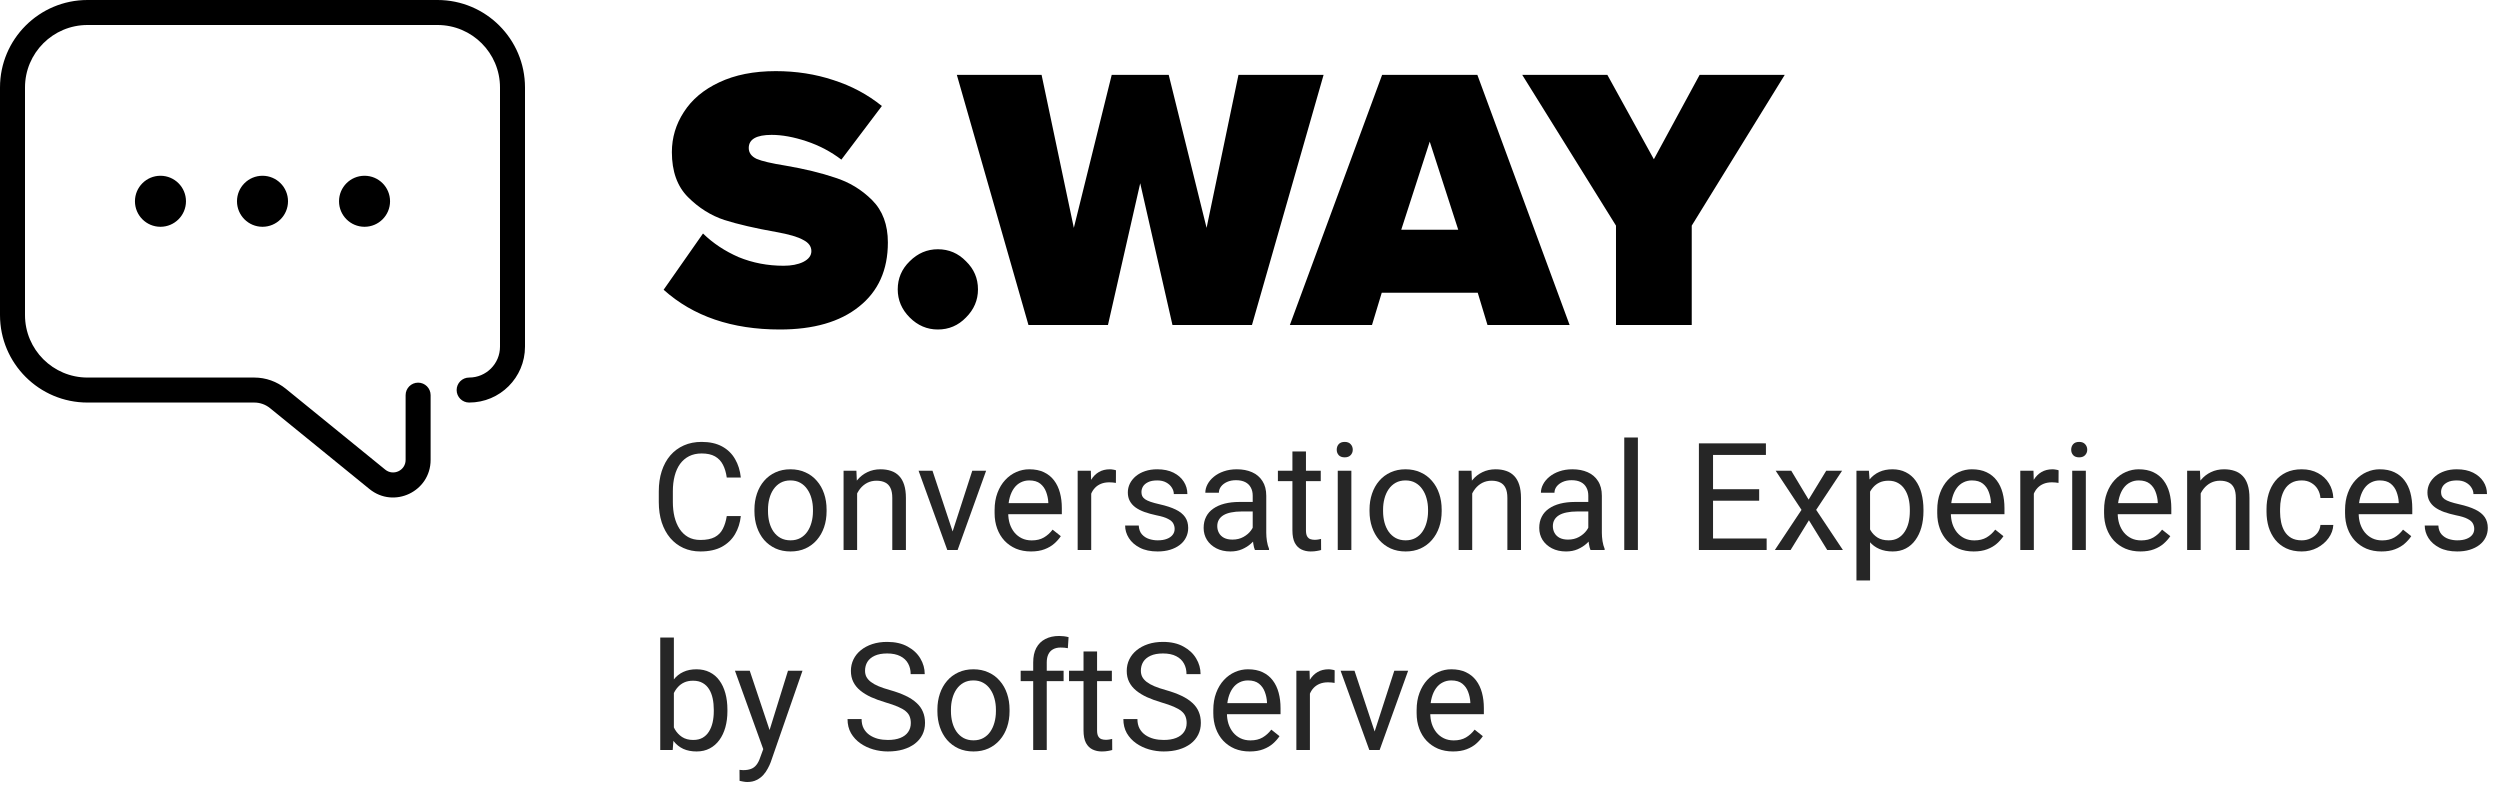 <svg width="200" height="64" viewBox="0 0 200 64" xmlns="http://www.w3.org/2000/svg">
<path d="M116.242 60.117C115.801 60.117 115.4 60.043 115.041 59.895C114.686 59.742 114.379 59.529 114.121 59.256C113.867 58.982 113.672 58.658 113.535 58.283C113.398 57.908 113.33 57.498 113.33 57.053V56.807C113.33 56.291 113.406 55.832 113.559 55.43C113.711 55.023 113.918 54.68 114.18 54.398C114.441 54.117 114.738 53.904 115.07 53.76C115.402 53.615 115.746 53.543 116.102 53.543C116.555 53.543 116.945 53.621 117.273 53.777C117.605 53.934 117.877 54.152 118.088 54.434C118.299 54.711 118.455 55.039 118.557 55.418C118.658 55.793 118.709 56.203 118.709 56.648V57.135H113.975V56.25H117.625V56.168C117.609 55.887 117.551 55.613 117.449 55.348C117.352 55.082 117.195 54.863 116.98 54.691C116.766 54.52 116.473 54.434 116.102 54.434C115.855 54.434 115.629 54.486 115.422 54.592C115.215 54.693 115.037 54.846 114.889 55.049C114.74 55.252 114.625 55.5 114.543 55.793C114.461 56.086 114.42 56.424 114.42 56.807V57.053C114.42 57.353 114.461 57.637 114.543 57.902C114.629 58.164 114.752 58.395 114.912 58.594C115.076 58.793 115.273 58.949 115.504 59.062C115.738 59.176 116.004 59.232 116.301 59.232C116.684 59.232 117.008 59.154 117.273 58.998C117.539 58.842 117.771 58.633 117.971 58.371L118.627 58.893C118.49 59.1 118.316 59.297 118.105 59.484C117.895 59.672 117.635 59.824 117.326 59.941C117.021 60.059 116.66 60.117 116.242 60.117Z" fill-opacity="0.85"/>
<path d="M109.809 59.022L111.543 53.66H112.65L110.371 60H109.645L109.809 59.022ZM108.361 53.66L110.148 59.051L110.271 60H109.545L107.248 53.66H108.361Z" fill-opacity="0.85"/>
<path d="M104.793 54.656V60H103.709V53.66H104.764L104.793 54.656ZM106.773 53.625L106.768 54.633C106.678 54.613 106.592 54.602 106.51 54.598C106.432 54.59 106.342 54.586 106.24 54.586C105.99 54.586 105.77 54.625 105.578 54.703C105.387 54.781 105.225 54.891 105.092 55.031C104.959 55.172 104.854 55.34 104.775 55.535C104.701 55.727 104.652 55.938 104.629 56.168L104.324 56.344C104.324 55.961 104.361 55.602 104.436 55.266C104.514 54.93 104.633 54.633 104.793 54.375C104.953 54.113 105.156 53.91 105.402 53.766C105.652 53.617 105.949 53.543 106.293 53.543C106.371 53.543 106.461 53.553 106.562 53.572C106.664 53.588 106.734 53.605 106.773 53.625Z" fill-opacity="0.85"/>
<path d="M99.977 60.117C99.535 60.117 99.135 60.043 98.775 59.895C98.42 59.742 98.113 59.529 97.856 59.256C97.602 58.982 97.406 58.658 97.269 58.283C97.133 57.908 97.064 57.498 97.064 57.053V56.807C97.064 56.291 97.141 55.832 97.293 55.43C97.445 55.023 97.652 54.68 97.914 54.398C98.176 54.117 98.473 53.904 98.805 53.76C99.137 53.615 99.481 53.543 99.836 53.543C100.289 53.543 100.68 53.621 101.008 53.777C101.34 53.934 101.611 54.152 101.822 54.434C102.033 54.711 102.189 55.039 102.291 55.418C102.393 55.793 102.443 56.203 102.443 56.648V57.135H97.709V56.25H101.359V56.168C101.344 55.887 101.285 55.613 101.184 55.348C101.086 55.082 100.93 54.863 100.715 54.691C100.5 54.52 100.207 54.434 99.836 54.434C99.59 54.434 99.363 54.486 99.156 54.592C98.949 54.693 98.772 54.846 98.623 55.049C98.475 55.252 98.359 55.5 98.277 55.793C98.195 56.086 98.154 56.424 98.154 56.807V57.053C98.154 57.353 98.195 57.637 98.277 57.902C98.363 58.164 98.486 58.395 98.647 58.594C98.811 58.793 99.008 58.949 99.238 59.062C99.473 59.176 99.738 59.232 100.035 59.232C100.418 59.232 100.742 59.154 101.008 58.998C101.273 58.842 101.506 58.633 101.705 58.371L102.361 58.893C102.225 59.1 102.051 59.297 101.84 59.484C101.629 59.672 101.369 59.824 101.061 59.941C100.756 60.059 100.395 60.117 99.977 60.117Z" fill-opacity="0.85"/>
<path d="M94.932 57.844C94.932 57.645 94.9 57.469 94.838 57.316C94.779 57.16 94.674 57.02 94.522 56.895C94.373 56.77 94.166 56.65 93.9 56.537C93.639 56.424 93.307 56.309 92.904 56.191C92.482 56.066 92.102 55.928 91.762 55.775C91.422 55.619 91.131 55.441 90.889 55.242C90.647 55.043 90.461 54.815 90.332 54.557C90.203 54.299 90.139 54.004 90.139 53.672C90.139 53.34 90.207 53.033 90.344 52.752C90.481 52.471 90.676 52.227 90.93 52.02C91.188 51.809 91.494 51.645 91.85 51.527C92.205 51.41 92.602 51.352 93.039 51.352C93.68 51.352 94.223 51.475 94.668 51.721C95.117 51.963 95.459 52.281 95.693 52.676C95.928 53.066 96.045 53.484 96.045 53.93H94.92C94.92 53.609 94.852 53.326 94.715 53.08C94.578 52.83 94.371 52.635 94.094 52.494C93.816 52.35 93.465 52.277 93.039 52.277C92.637 52.277 92.305 52.338 92.043 52.459C91.781 52.58 91.586 52.744 91.457 52.951C91.332 53.158 91.269 53.395 91.269 53.66C91.269 53.84 91.307 54.004 91.381 54.152C91.459 54.297 91.578 54.432 91.738 54.557C91.902 54.682 92.109 54.797 92.359 54.902C92.613 55.008 92.916 55.109 93.268 55.207C93.752 55.344 94.17 55.496 94.522 55.664C94.873 55.832 95.162 56.022 95.389 56.232C95.619 56.44 95.789 56.676 95.898 56.941C96.012 57.203 96.068 57.5 96.068 57.832C96.068 58.18 95.998 58.494 95.857 58.775C95.717 59.057 95.516 59.297 95.254 59.496C94.992 59.695 94.678 59.85 94.311 59.959C93.947 60.065 93.541 60.117 93.092 60.117C92.697 60.117 92.309 60.062 91.926 59.953C91.547 59.844 91.201 59.68 90.889 59.461C90.58 59.242 90.332 58.973 90.144 58.652C89.961 58.328 89.869 57.953 89.869 57.527H90.994C90.994 57.82 91.051 58.072 91.164 58.283C91.277 58.49 91.432 58.662 91.627 58.799C91.826 58.935 92.051 59.037 92.301 59.103C92.555 59.166 92.818 59.197 93.092 59.197C93.486 59.197 93.82 59.143 94.094 59.033C94.367 58.924 94.574 58.768 94.715 58.565C94.859 58.361 94.932 58.121 94.932 57.844Z" fill-opacity="0.85"/>
<path d="M88.949 53.66V54.492H85.522V53.66H88.949ZM86.682 52.119H87.766V58.43C87.766 58.645 87.799 58.807 87.865 58.916C87.932 59.025 88.018 59.098 88.123 59.133C88.228 59.168 88.342 59.185 88.463 59.185C88.553 59.185 88.647 59.178 88.744 59.162C88.846 59.143 88.922 59.127 88.973 59.115L88.978 60C88.893 60.027 88.779 60.053 88.639 60.076C88.502 60.103 88.336 60.117 88.141 60.117C87.875 60.117 87.631 60.065 87.408 59.959C87.186 59.853 87.008 59.678 86.875 59.432C86.746 59.182 86.682 58.846 86.682 58.424V52.119Z" fill-opacity="0.85"/>
<path d="M83.74 60H82.656V52.992C82.656 52.535 82.738 52.15 82.902 51.838C83.07 51.522 83.311 51.283 83.623 51.123C83.936 50.959 84.307 50.877 84.736 50.877C84.861 50.877 84.986 50.885 85.111 50.9C85.24 50.916 85.365 50.94 85.486 50.971L85.428 51.855C85.346 51.836 85.252 51.822 85.147 51.815C85.045 51.807 84.943 51.803 84.842 51.803C84.611 51.803 84.412 51.85 84.244 51.943C84.08 52.033 83.955 52.166 83.869 52.342C83.783 52.518 83.74 52.734 83.74 52.992V60ZM85.088 53.66V54.492H81.654V53.66H85.088Z" fill-opacity="0.85"/>
<path d="M74.992 56.9V56.766C74.992 56.309 75.059 55.885 75.191 55.494C75.324 55.1 75.516 54.758 75.766 54.469C76.016 54.176 76.318 53.949 76.674 53.789C77.029 53.625 77.428 53.543 77.869 53.543C78.314 53.543 78.715 53.625 79.07 53.789C79.43 53.949 79.734 54.176 79.984 54.469C80.238 54.758 80.432 55.1 80.564 55.494C80.697 55.885 80.764 56.309 80.764 56.766V56.9C80.764 57.357 80.697 57.781 80.564 58.172C80.432 58.562 80.238 58.904 79.984 59.197C79.734 59.486 79.432 59.713 79.076 59.877C78.725 60.037 78.326 60.117 77.881 60.117C77.436 60.117 77.035 60.037 76.68 59.877C76.324 59.713 76.019 59.486 75.766 59.197C75.516 58.904 75.324 58.562 75.191 58.172C75.059 57.781 74.992 57.357 74.992 56.9ZM76.076 56.766V56.9C76.076 57.217 76.113 57.516 76.188 57.797C76.262 58.074 76.373 58.32 76.522 58.535C76.674 58.75 76.863 58.92 77.09 59.045C77.316 59.166 77.58 59.227 77.881 59.227C78.178 59.227 78.438 59.166 78.66 59.045C78.887 58.92 79.074 58.75 79.223 58.535C79.371 58.32 79.482 58.074 79.557 57.797C79.635 57.516 79.674 57.217 79.674 56.9V56.766C79.674 56.453 79.635 56.158 79.557 55.881C79.482 55.6 79.369 55.352 79.217 55.137C79.068 54.918 78.881 54.746 78.654 54.621C78.432 54.496 78.17 54.434 77.869 54.434C77.572 54.434 77.311 54.496 77.084 54.621C76.861 54.746 76.674 54.918 76.522 55.137C76.373 55.352 76.262 55.6 76.188 55.881C76.113 56.158 76.076 56.453 76.076 56.766Z" fill-opacity="0.85"/>
<path d="M72.865 57.844C72.865 57.645 72.834 57.469 72.772 57.316C72.713 57.16 72.607 57.02 72.455 56.895C72.307 56.77 72.1 56.65 71.834 56.537C71.572 56.424 71.24 56.309 70.838 56.191C70.416 56.066 70.035 55.928 69.695 55.775C69.356 55.619 69.064 55.441 68.822 55.242C68.58 55.043 68.394 54.815 68.266 54.557C68.137 54.299 68.072 54.004 68.072 53.672C68.072 53.34 68.141 53.033 68.277 52.752C68.414 52.471 68.609 52.227 68.863 52.02C69.121 51.809 69.428 51.645 69.783 51.527C70.139 51.41 70.535 51.352 70.973 51.352C71.613 51.352 72.156 51.475 72.602 51.721C73.051 51.963 73.393 52.281 73.627 52.676C73.861 53.066 73.978 53.484 73.978 53.93H72.853C72.853 53.609 72.785 53.326 72.648 53.08C72.512 52.83 72.305 52.635 72.027 52.494C71.75 52.35 71.398 52.277 70.973 52.277C70.57 52.277 70.238 52.338 69.977 52.459C69.715 52.58 69.519 52.744 69.391 52.951C69.266 53.158 69.203 53.395 69.203 53.66C69.203 53.84 69.24 54.004 69.314 54.152C69.393 54.297 69.512 54.432 69.672 54.557C69.836 54.682 70.043 54.797 70.293 54.902C70.547 55.008 70.85 55.109 71.201 55.207C71.686 55.344 72.103 55.496 72.455 55.664C72.807 55.832 73.096 56.022 73.322 56.232C73.553 56.44 73.723 56.676 73.832 56.941C73.945 57.203 74.002 57.5 74.002 57.832C74.002 58.18 73.932 58.494 73.791 58.775C73.65 59.057 73.449 59.297 73.188 59.496C72.926 59.695 72.611 59.85 72.244 59.959C71.881 60.065 71.475 60.117 71.025 60.117C70.631 60.117 70.242 60.062 69.859 59.953C69.481 59.844 69.135 59.68 68.822 59.461C68.514 59.242 68.266 58.973 68.078 58.652C67.894 58.328 67.803 57.953 67.803 57.527H68.928C68.928 57.82 68.984 58.072 69.098 58.283C69.211 58.49 69.365 58.662 69.561 58.799C69.76 58.935 69.984 59.037 70.234 59.103C70.488 59.166 70.752 59.197 71.025 59.197C71.42 59.197 71.754 59.143 72.027 59.033C72.301 58.924 72.508 58.768 72.648 58.565C72.793 58.361 72.865 58.121 72.865 57.844Z" fill-opacity="0.85"/>
<path d="M61.275 59.344L63.039 53.66H64.199L61.656 60.978C61.598 61.135 61.52 61.303 61.422 61.482C61.328 61.666 61.207 61.84 61.059 62.004C60.91 62.168 60.73 62.301 60.52 62.402C60.312 62.508 60.065 62.56 59.775 62.56C59.69 62.56 59.58 62.549 59.447 62.525C59.315 62.502 59.221 62.482 59.166 62.467L59.16 61.588C59.191 61.592 59.24 61.596 59.307 61.6C59.377 61.607 59.426 61.611 59.453 61.611C59.699 61.611 59.908 61.578 60.08 61.512C60.252 61.449 60.397 61.342 60.514 61.19C60.635 61.041 60.738 60.836 60.824 60.574L61.275 59.344ZM59.98 53.66L61.627 58.582L61.908 59.725L61.129 60.123L58.797 53.66H59.98Z" fill-opacity="0.85"/>
<path d="M52.82 51H53.91V58.77L53.816 60H52.82V51ZM58.193 56.777V56.9C58.193 57.361 58.139 57.789 58.029 58.184C57.92 58.574 57.76 58.914 57.549 59.203C57.338 59.492 57.08 59.717 56.775 59.877C56.471 60.037 56.121 60.117 55.727 60.117C55.324 60.117 54.971 60.049 54.666 59.912C54.365 59.772 54.111 59.57 53.904 59.309C53.697 59.047 53.531 58.73 53.406 58.359C53.285 57.988 53.201 57.57 53.154 57.105V56.566C53.201 56.098 53.285 55.678 53.406 55.307C53.531 54.935 53.697 54.619 53.904 54.357C54.111 54.092 54.365 53.891 54.666 53.754C54.967 53.613 55.316 53.543 55.715 53.543C56.113 53.543 56.467 53.621 56.775 53.777C57.084 53.93 57.342 54.148 57.549 54.434C57.76 54.719 57.92 55.06 58.029 55.459C58.139 55.853 58.193 56.293 58.193 56.777ZM57.103 56.9V56.777C57.103 56.461 57.074 56.164 57.016 55.887C56.957 55.605 56.863 55.359 56.734 55.148C56.605 54.934 56.435 54.766 56.225 54.645C56.014 54.52 55.754 54.457 55.445 54.457C55.172 54.457 54.934 54.504 54.73 54.598C54.531 54.691 54.361 54.818 54.221 54.978C54.08 55.135 53.965 55.315 53.875 55.518C53.789 55.717 53.725 55.924 53.682 56.139V57.551C53.744 57.824 53.846 58.088 53.986 58.342C54.131 58.592 54.322 58.797 54.56 58.957C54.803 59.117 55.102 59.197 55.457 59.197C55.75 59.197 56 59.139 56.207 59.022C56.418 58.9 56.588 58.734 56.717 58.523C56.85 58.312 56.947 58.068 57.01 57.791C57.072 57.514 57.103 57.217 57.103 56.9Z" fill-opacity="0.85"/>
<path d="M197.939 42.318C197.939 42.162 197.904 42.018 197.834 41.885C197.768 41.748 197.629 41.625 197.418 41.516C197.211 41.402 196.898 41.305 196.48 41.223C196.129 41.148 195.811 41.06 195.525 40.959C195.244 40.857 195.004 40.734 194.805 40.59C194.609 40.445 194.459 40.275 194.354 40.08C194.248 39.885 194.195 39.656 194.195 39.395C194.195 39.145 194.25 38.908 194.359 38.685C194.473 38.463 194.631 38.266 194.834 38.094C195.041 37.922 195.289 37.787 195.578 37.69C195.867 37.592 196.189 37.543 196.545 37.543C197.053 37.543 197.486 37.633 197.846 37.812C198.205 37.992 198.48 38.232 198.672 38.533C198.863 38.83 198.959 39.16 198.959 39.523H197.875C197.875 39.348 197.822 39.178 197.717 39.014C197.615 38.846 197.465 38.707 197.266 38.598C197.07 38.488 196.83 38.434 196.545 38.434C196.244 38.434 196 38.48 195.812 38.574C195.629 38.664 195.494 38.779 195.408 38.92C195.326 39.06 195.285 39.209 195.285 39.365C195.285 39.482 195.305 39.588 195.344 39.682C195.387 39.772 195.461 39.855 195.566 39.934C195.672 40.008 195.82 40.078 196.012 40.145C196.203 40.211 196.447 40.277 196.744 40.344C197.264 40.461 197.691 40.602 198.027 40.766C198.363 40.93 198.613 41.131 198.777 41.369C198.941 41.607 199.023 41.897 199.023 42.236C199.023 42.514 198.965 42.768 198.848 42.998C198.734 43.228 198.568 43.428 198.35 43.596C198.135 43.76 197.877 43.889 197.576 43.982C197.279 44.072 196.945 44.117 196.574 44.117C196.016 44.117 195.543 44.018 195.156 43.818C194.77 43.619 194.477 43.361 194.277 43.045C194.078 42.728 193.979 42.395 193.979 42.043H195.068C195.084 42.34 195.17 42.576 195.326 42.752C195.482 42.924 195.674 43.047 195.9 43.121C196.127 43.191 196.352 43.227 196.574 43.227C196.871 43.227 197.119 43.188 197.318 43.109C197.521 43.031 197.676 42.924 197.781 42.787C197.887 42.65 197.939 42.494 197.939 42.318Z" fill-opacity="0.85"/>
<path d="M190.516 44.117C190.074 44.117 189.674 44.043 189.314 43.895C188.959 43.742 188.652 43.529 188.395 43.256C188.141 42.982 187.945 42.658 187.809 42.283C187.672 41.908 187.604 41.498 187.604 41.053V40.807C187.604 40.291 187.68 39.832 187.832 39.43C187.984 39.023 188.191 38.68 188.453 38.398C188.715 38.117 189.012 37.904 189.344 37.76C189.676 37.615 190.02 37.543 190.375 37.543C190.828 37.543 191.219 37.621 191.547 37.777C191.879 37.934 192.15 38.152 192.361 38.434C192.572 38.711 192.729 39.039 192.83 39.418C192.932 39.793 192.982 40.203 192.982 40.648V41.135H188.248V40.25H191.898V40.168C191.883 39.887 191.824 39.613 191.723 39.348C191.625 39.082 191.469 38.863 191.254 38.691C191.039 38.52 190.746 38.434 190.375 38.434C190.129 38.434 189.902 38.486 189.695 38.592C189.488 38.693 189.311 38.846 189.162 39.049C189.014 39.252 188.898 39.5 188.816 39.793C188.734 40.086 188.693 40.424 188.693 40.807V41.053C188.693 41.353 188.734 41.637 188.816 41.902C188.902 42.164 189.025 42.395 189.186 42.594C189.35 42.793 189.547 42.949 189.777 43.062C190.012 43.176 190.277 43.232 190.574 43.232C190.957 43.232 191.281 43.154 191.547 42.998C191.812 42.842 192.045 42.633 192.244 42.371L192.9 42.893C192.764 43.1 192.59 43.297 192.379 43.484C192.168 43.672 191.908 43.824 191.6 43.941C191.295 44.059 190.934 44.117 190.516 44.117Z" fill-opacity="0.85"/>
<path d="M184.141 43.227C184.398 43.227 184.637 43.174 184.855 43.068C185.074 42.963 185.254 42.818 185.395 42.635C185.535 42.447 185.615 42.234 185.635 41.996H186.666C186.646 42.371 186.52 42.721 186.285 43.045C186.055 43.365 185.752 43.625 185.377 43.824C185.002 44.02 184.59 44.117 184.141 44.117C183.664 44.117 183.248 44.033 182.893 43.865C182.541 43.697 182.248 43.467 182.014 43.174C181.783 42.881 181.609 42.545 181.492 42.166C181.379 41.783 181.322 41.379 181.322 40.953V40.707C181.322 40.281 181.379 39.879 181.492 39.5C181.609 39.117 181.783 38.779 182.014 38.486C182.248 38.193 182.541 37.963 182.893 37.795C183.248 37.627 183.664 37.543 184.141 37.543C184.637 37.543 185.07 37.645 185.441 37.848C185.812 38.047 186.104 38.32 186.314 38.668C186.529 39.012 186.646 39.402 186.666 39.84H185.635C185.615 39.578 185.541 39.342 185.412 39.131C185.287 38.92 185.115 38.752 184.896 38.627C184.682 38.498 184.43 38.434 184.141 38.434C183.809 38.434 183.529 38.5 183.303 38.633C183.08 38.762 182.902 38.938 182.77 39.16C182.641 39.379 182.547 39.623 182.488 39.893C182.434 40.158 182.406 40.43 182.406 40.707V40.953C182.406 41.23 182.434 41.504 182.488 41.773C182.543 42.043 182.635 42.287 182.764 42.506C182.896 42.725 183.074 42.9 183.297 43.033C183.523 43.162 183.805 43.227 184.141 43.227Z" fill-opacity="0.85"/>
<path d="M176.055 39.014V44H174.971V37.66H175.996L176.055 39.014ZM175.797 40.59L175.346 40.572C175.35 40.139 175.414 39.738 175.539 39.371C175.664 39 175.84 38.678 176.066 38.404C176.293 38.131 176.562 37.92 176.875 37.772C177.191 37.619 177.541 37.543 177.924 37.543C178.236 37.543 178.518 37.586 178.768 37.672C179.018 37.754 179.23 37.887 179.406 38.07C179.586 38.254 179.723 38.492 179.816 38.785C179.91 39.074 179.957 39.428 179.957 39.846V44H178.867V39.834C178.867 39.502 178.818 39.236 178.721 39.037C178.623 38.834 178.48 38.688 178.293 38.598C178.105 38.504 177.875 38.457 177.602 38.457C177.332 38.457 177.086 38.514 176.863 38.627C176.645 38.74 176.455 38.897 176.295 39.096C176.139 39.295 176.016 39.523 175.926 39.781C175.84 40.035 175.797 40.305 175.797 40.59Z" fill-opacity="0.85"/>
<path d="M171.238 44.117C170.797 44.117 170.396 44.043 170.037 43.895C169.682 43.742 169.375 43.529 169.117 43.256C168.863 42.982 168.668 42.658 168.531 42.283C168.395 41.908 168.326 41.498 168.326 41.053V40.807C168.326 40.291 168.402 39.832 168.555 39.43C168.707 39.023 168.914 38.68 169.176 38.398C169.438 38.117 169.734 37.904 170.066 37.76C170.398 37.615 170.742 37.543 171.098 37.543C171.551 37.543 171.941 37.621 172.27 37.777C172.602 37.934 172.873 38.152 173.084 38.434C173.295 38.711 173.451 39.039 173.553 39.418C173.654 39.793 173.705 40.203 173.705 40.648V41.135H168.971V40.25H172.621V40.168C172.605 39.887 172.547 39.613 172.445 39.348C172.348 39.082 172.191 38.863 171.977 38.691C171.762 38.52 171.469 38.434 171.098 38.434C170.852 38.434 170.625 38.486 170.418 38.592C170.211 38.693 170.033 38.846 169.885 39.049C169.736 39.252 169.621 39.5 169.539 39.793C169.457 40.086 169.416 40.424 169.416 40.807V41.053C169.416 41.353 169.457 41.637 169.539 41.902C169.625 42.164 169.748 42.395 169.908 42.594C170.072 42.793 170.27 42.949 170.5 43.062C170.734 43.176 171 43.232 171.297 43.232C171.68 43.232 172.004 43.154 172.27 42.998C172.535 42.842 172.768 42.633 172.967 42.371L173.623 42.893C173.486 43.1 173.312 43.297 173.102 43.484C172.891 43.672 172.631 43.824 172.322 43.941C172.018 44.059 171.656 44.117 171.238 44.117Z" fill-opacity="0.85"/>
<path d="M166.867 37.66V44H165.777V37.66H166.867ZM165.695 35.978C165.695 35.803 165.748 35.654 165.854 35.533C165.963 35.412 166.123 35.352 166.334 35.352C166.541 35.352 166.699 35.412 166.809 35.533C166.922 35.654 166.979 35.803 166.979 35.978C166.979 36.147 166.922 36.291 166.809 36.412C166.699 36.529 166.541 36.588 166.334 36.588C166.123 36.588 165.963 36.529 165.854 36.412C165.748 36.291 165.695 36.147 165.695 35.978Z" fill-opacity="0.85"/>
<path d="M162.707 38.656V44H161.623V37.66H162.678L162.707 38.656ZM164.688 37.625L164.682 38.633C164.592 38.613 164.506 38.602 164.424 38.598C164.346 38.59 164.256 38.586 164.154 38.586C163.904 38.586 163.684 38.625 163.492 38.703C163.301 38.781 163.139 38.891 163.006 39.031C162.873 39.172 162.768 39.34 162.689 39.535C162.615 39.727 162.566 39.938 162.543 40.168L162.238 40.344C162.238 39.961 162.275 39.602 162.35 39.266C162.428 38.93 162.547 38.633 162.707 38.375C162.867 38.113 163.07 37.91 163.316 37.766C163.566 37.617 163.863 37.543 164.207 37.543C164.285 37.543 164.375 37.553 164.477 37.572C164.578 37.588 164.648 37.605 164.688 37.625Z" fill-opacity="0.85"/>
<path d="M157.891 44.117C157.449 44.117 157.049 44.043 156.689 43.895C156.334 43.742 156.027 43.529 155.77 43.256C155.516 42.982 155.32 42.658 155.184 42.283C155.047 41.908 154.979 41.498 154.979 41.053V40.807C154.979 40.291 155.055 39.832 155.207 39.43C155.359 39.023 155.566 38.68 155.828 38.398C156.09 38.117 156.387 37.904 156.719 37.76C157.051 37.615 157.395 37.543 157.75 37.543C158.203 37.543 158.594 37.621 158.922 37.777C159.254 37.934 159.525 38.152 159.736 38.434C159.947 38.711 160.104 39.039 160.205 39.418C160.307 39.793 160.357 40.203 160.357 40.648V41.135H155.623V40.25H159.273V40.168C159.258 39.887 159.199 39.613 159.098 39.348C159 39.082 158.844 38.863 158.629 38.691C158.414 38.52 158.121 38.434 157.75 38.434C157.504 38.434 157.277 38.486 157.07 38.592C156.863 38.693 156.686 38.846 156.537 39.049C156.389 39.252 156.273 39.5 156.191 39.793C156.109 40.086 156.068 40.424 156.068 40.807V41.053C156.068 41.353 156.109 41.637 156.191 41.902C156.277 42.164 156.4 42.395 156.561 42.594C156.725 42.793 156.922 42.949 157.152 43.062C157.387 43.176 157.652 43.232 157.949 43.232C158.332 43.232 158.656 43.154 158.922 42.998C159.188 42.842 159.42 42.633 159.619 42.371L160.275 42.893C160.139 43.1 159.965 43.297 159.754 43.484C159.543 43.672 159.283 43.824 158.975 43.941C158.67 44.059 158.309 44.117 157.891 44.117Z" fill-opacity="0.85"/>
<path d="M149.605 38.879V46.438H148.516V37.66H149.512L149.605 38.879ZM153.877 40.777V40.9C153.877 41.361 153.822 41.789 153.713 42.184C153.604 42.574 153.443 42.914 153.232 43.203C153.025 43.492 152.77 43.717 152.465 43.877C152.16 44.037 151.811 44.117 151.416 44.117C151.014 44.117 150.658 44.051 150.35 43.918C150.041 43.785 149.779 43.592 149.564 43.338C149.35 43.084 149.178 42.779 149.049 42.424C148.924 42.068 148.838 41.668 148.791 41.223V40.566C148.838 40.098 148.926 39.678 149.055 39.307C149.184 38.935 149.354 38.619 149.564 38.357C149.779 38.092 150.039 37.891 150.344 37.754C150.648 37.613 151 37.543 151.398 37.543C151.797 37.543 152.15 37.621 152.459 37.777C152.768 37.93 153.027 38.148 153.238 38.434C153.449 38.719 153.607 39.06 153.713 39.459C153.822 39.853 153.877 40.293 153.877 40.777ZM152.787 40.9V40.777C152.787 40.461 152.754 40.164 152.688 39.887C152.621 39.605 152.518 39.359 152.377 39.148C152.24 38.934 152.064 38.766 151.85 38.645C151.635 38.52 151.379 38.457 151.082 38.457C150.809 38.457 150.57 38.504 150.367 38.598C150.168 38.691 149.998 38.818 149.857 38.978C149.717 39.135 149.602 39.315 149.512 39.518C149.426 39.717 149.361 39.924 149.318 40.139V41.656C149.396 41.93 149.506 42.188 149.646 42.43C149.787 42.668 149.975 42.861 150.209 43.01C150.443 43.154 150.738 43.227 151.094 43.227C151.387 43.227 151.639 43.166 151.85 43.045C152.064 42.92 152.24 42.75 152.377 42.535C152.518 42.32 152.621 42.074 152.688 41.797C152.754 41.516 152.787 41.217 152.787 40.9Z" fill-opacity="0.85"/>
<path d="M143.301 37.66L144.689 39.969L146.096 37.66H147.367L145.293 40.789L147.432 44H146.178L144.713 41.621L143.248 44H141.988L144.121 40.789L142.053 37.66H143.301Z" fill-opacity="0.85"/>
<path d="M141.332 43.08V44H136.814V43.08H141.332ZM137.043 35.469V44H135.912V35.469H137.043ZM140.734 39.137V40.057H136.814V39.137H140.734ZM141.273 35.469V36.395H136.814V35.469H141.273Z" fill-opacity="0.85"/>
<path d="M131.031 35V44H129.941V35H131.031Z" fill-opacity="0.85"/>
<path d="M127.064 42.916V39.652C127.064 39.402 127.014 39.185 126.912 39.002C126.814 38.815 126.666 38.67 126.467 38.568C126.268 38.467 126.021 38.416 125.729 38.416C125.455 38.416 125.215 38.463 125.008 38.557C124.805 38.65 124.645 38.773 124.527 38.926C124.414 39.078 124.357 39.242 124.357 39.418H123.273C123.273 39.191 123.332 38.967 123.449 38.744C123.566 38.522 123.734 38.32 123.953 38.141C124.176 37.957 124.441 37.812 124.75 37.707C125.062 37.598 125.41 37.543 125.793 37.543C126.254 37.543 126.66 37.621 127.012 37.777C127.367 37.934 127.645 38.17 127.844 38.486C128.047 38.799 128.148 39.191 128.148 39.664V42.617C128.148 42.828 128.166 43.053 128.201 43.291C128.24 43.529 128.297 43.734 128.371 43.906V44H127.24C127.186 43.875 127.143 43.709 127.111 43.502C127.08 43.291 127.064 43.096 127.064 42.916ZM127.252 40.156L127.264 40.918H126.168C125.859 40.918 125.584 40.943 125.342 40.994C125.1 41.041 124.896 41.113 124.732 41.211C124.568 41.309 124.443 41.432 124.357 41.58C124.271 41.725 124.229 41.895 124.229 42.09C124.229 42.289 124.273 42.471 124.363 42.635C124.453 42.799 124.588 42.93 124.768 43.027C124.951 43.121 125.176 43.168 125.441 43.168C125.773 43.168 126.066 43.098 126.32 42.957C126.574 42.816 126.775 42.645 126.924 42.441C127.076 42.238 127.158 42.041 127.17 41.85L127.633 42.371C127.605 42.535 127.531 42.717 127.41 42.916C127.289 43.115 127.127 43.307 126.924 43.49C126.725 43.67 126.486 43.82 126.209 43.941C125.936 44.059 125.627 44.117 125.283 44.117C124.854 44.117 124.477 44.033 124.152 43.865C123.832 43.697 123.582 43.473 123.402 43.191C123.227 42.906 123.139 42.588 123.139 42.236C123.139 41.897 123.205 41.598 123.338 41.34C123.471 41.078 123.662 40.861 123.912 40.69C124.162 40.514 124.463 40.381 124.814 40.291C125.166 40.201 125.559 40.156 125.992 40.156H127.252Z" fill-opacity="0.85"/>
<path d="M117.777 39.014V44H116.693V37.66H117.719L117.777 39.014ZM117.52 40.59L117.068 40.572C117.072 40.139 117.137 39.738 117.262 39.371C117.387 39 117.562 38.678 117.789 38.404C118.016 38.131 118.285 37.92 118.598 37.772C118.914 37.619 119.264 37.543 119.646 37.543C119.959 37.543 120.24 37.586 120.49 37.672C120.74 37.754 120.953 37.887 121.129 38.07C121.309 38.254 121.445 38.492 121.539 38.785C121.633 39.074 121.68 39.428 121.68 39.846V44H120.59V39.834C120.59 39.502 120.541 39.236 120.443 39.037C120.346 38.834 120.203 38.688 120.016 38.598C119.828 38.504 119.598 38.457 119.324 38.457C119.055 38.457 118.809 38.514 118.586 38.627C118.367 38.74 118.178 38.897 118.018 39.096C117.861 39.295 117.738 39.523 117.648 39.781C117.562 40.035 117.52 40.305 117.52 40.59Z" fill-opacity="0.85"/>
<path d="M109.562 40.9V40.766C109.562 40.309 109.629 39.885 109.762 39.494C109.895 39.1 110.086 38.758 110.336 38.469C110.586 38.176 110.889 37.949 111.244 37.789C111.6 37.625 111.998 37.543 112.439 37.543C112.885 37.543 113.285 37.625 113.641 37.789C114 37.949 114.305 38.176 114.555 38.469C114.809 38.758 115.002 39.1 115.135 39.494C115.268 39.885 115.334 40.309 115.334 40.766V40.9C115.334 41.357 115.268 41.781 115.135 42.172C115.002 42.562 114.809 42.904 114.555 43.197C114.305 43.486 114.002 43.713 113.646 43.877C113.295 44.037 112.896 44.117 112.451 44.117C112.006 44.117 111.605 44.037 111.25 43.877C110.895 43.713 110.59 43.486 110.336 43.197C110.086 42.904 109.895 42.562 109.762 42.172C109.629 41.781 109.562 41.357 109.562 40.9ZM110.646 40.766V40.9C110.646 41.217 110.684 41.516 110.758 41.797C110.832 42.074 110.943 42.32 111.092 42.535C111.244 42.75 111.434 42.92 111.66 43.045C111.887 43.166 112.15 43.227 112.451 43.227C112.748 43.227 113.008 43.166 113.23 43.045C113.457 42.92 113.645 42.75 113.793 42.535C113.941 42.32 114.053 42.074 114.127 41.797C114.205 41.516 114.244 41.217 114.244 40.9V40.766C114.244 40.453 114.205 40.158 114.127 39.881C114.053 39.6 113.939 39.352 113.787 39.137C113.639 38.918 113.451 38.746 113.225 38.621C113.002 38.496 112.74 38.434 112.439 38.434C112.143 38.434 111.881 38.496 111.654 38.621C111.432 38.746 111.244 38.918 111.092 39.137C110.943 39.352 110.832 39.6 110.758 39.881C110.684 40.158 110.646 40.453 110.646 40.766Z" fill-opacity="0.85"/>
<path d="M108.109 37.66V44H107.02V37.66H108.109ZM106.938 35.978C106.938 35.803 106.99 35.654 107.096 35.533C107.205 35.412 107.365 35.352 107.576 35.352C107.783 35.352 107.941 35.412 108.051 35.533C108.164 35.654 108.221 35.803 108.221 35.978C108.221 36.147 108.164 36.291 108.051 36.412C107.941 36.529 107.783 36.588 107.576 36.588C107.365 36.588 107.205 36.529 107.096 36.412C106.99 36.291 106.938 36.147 106.938 35.978Z" fill-opacity="0.85"/>
<path d="M105.66 37.66V38.492H102.232V37.66H105.66ZM103.393 36.119H104.477V42.43C104.477 42.645 104.51 42.807 104.576 42.916C104.643 43.025 104.729 43.098 104.834 43.133C104.939 43.168 105.053 43.185 105.174 43.185C105.264 43.185 105.357 43.178 105.455 43.162C105.557 43.143 105.633 43.127 105.684 43.115L105.689 44C105.604 44.027 105.49 44.053 105.35 44.076C105.213 44.103 105.047 44.117 104.852 44.117C104.586 44.117 104.342 44.065 104.119 43.959C103.896 43.853 103.719 43.678 103.586 43.432C103.457 43.182 103.393 42.846 103.393 42.424V36.119Z" fill-opacity="0.85"/>
<path d="M100.217 42.916V39.652C100.217 39.402 100.166 39.185 100.064 39.002C99.967 38.815 99.818 38.67 99.619 38.568C99.42 38.467 99.174 38.416 98.881 38.416C98.607 38.416 98.367 38.463 98.16 38.557C97.957 38.65 97.797 38.773 97.68 38.926C97.566 39.078 97.51 39.242 97.51 39.418H96.426C96.426 39.191 96.484 38.967 96.602 38.744C96.719 38.522 96.887 38.32 97.106 38.141C97.328 37.957 97.594 37.812 97.902 37.707C98.215 37.598 98.562 37.543 98.945 37.543C99.406 37.543 99.812 37.621 100.164 37.777C100.52 37.934 100.797 38.17 100.996 38.486C101.199 38.799 101.301 39.191 101.301 39.664V42.617C101.301 42.828 101.318 43.053 101.354 43.291C101.393 43.529 101.449 43.734 101.523 43.906V44H100.393C100.338 43.875 100.295 43.709 100.264 43.502C100.232 43.291 100.217 43.096 100.217 42.916ZM100.404 40.156L100.416 40.918H99.32C99.012 40.918 98.736 40.943 98.494 40.994C98.252 41.041 98.049 41.113 97.885 41.211C97.721 41.309 97.596 41.432 97.51 41.58C97.424 41.725 97.381 41.895 97.381 42.09C97.381 42.289 97.426 42.471 97.516 42.635C97.606 42.799 97.74 42.93 97.92 43.027C98.103 43.121 98.328 43.168 98.594 43.168C98.926 43.168 99.219 43.098 99.473 42.957C99.727 42.816 99.928 42.645 100.076 42.441C100.229 42.238 100.311 42.041 100.322 41.85L100.785 42.371C100.758 42.535 100.684 42.717 100.562 42.916C100.441 43.115 100.279 43.307 100.076 43.49C99.877 43.67 99.639 43.82 99.361 43.941C99.088 44.059 98.779 44.117 98.436 44.117C98.006 44.117 97.629 44.033 97.305 43.865C96.984 43.697 96.734 43.473 96.555 43.191C96.379 42.906 96.291 42.588 96.291 42.236C96.291 41.897 96.357 41.598 96.49 41.34C96.623 41.078 96.814 40.861 97.064 40.69C97.314 40.514 97.615 40.381 97.967 40.291C98.318 40.201 98.711 40.156 99.144 40.156H100.404Z" fill-opacity="0.85"/>
<path d="M93.971 42.318C93.971 42.162 93.936 42.018 93.865 41.885C93.799 41.748 93.66 41.625 93.449 41.516C93.242 41.402 92.93 41.305 92.512 41.223C92.16 41.148 91.842 41.06 91.557 40.959C91.275 40.857 91.035 40.734 90.836 40.59C90.641 40.445 90.49 40.275 90.385 40.08C90.279 39.885 90.227 39.656 90.227 39.395C90.227 39.145 90.281 38.908 90.391 38.685C90.504 38.463 90.662 38.266 90.865 38.094C91.072 37.922 91.32 37.787 91.609 37.69C91.898 37.592 92.221 37.543 92.576 37.543C93.084 37.543 93.518 37.633 93.877 37.812C94.236 37.992 94.512 38.232 94.703 38.533C94.894 38.83 94.99 39.16 94.99 39.523H93.906C93.906 39.348 93.853 39.178 93.748 39.014C93.647 38.846 93.496 38.707 93.297 38.598C93.102 38.488 92.861 38.434 92.576 38.434C92.275 38.434 92.031 38.48 91.844 38.574C91.66 38.664 91.525 38.779 91.439 38.92C91.357 39.06 91.316 39.209 91.316 39.365C91.316 39.482 91.336 39.588 91.375 39.682C91.418 39.772 91.492 39.855 91.598 39.934C91.703 40.008 91.852 40.078 92.043 40.145C92.234 40.211 92.478 40.277 92.775 40.344C93.295 40.461 93.723 40.602 94.059 40.766C94.394 40.93 94.644 41.131 94.809 41.369C94.973 41.607 95.055 41.897 95.055 42.236C95.055 42.514 94.996 42.768 94.879 42.998C94.766 43.228 94.6 43.428 94.381 43.596C94.166 43.76 93.908 43.889 93.607 43.982C93.311 44.072 92.977 44.117 92.606 44.117C92.047 44.117 91.574 44.018 91.188 43.818C90.801 43.619 90.508 43.361 90.309 43.045C90.109 42.728 90.01 42.395 90.01 42.043H91.1C91.115 42.34 91.201 42.576 91.357 42.752C91.514 42.924 91.705 43.047 91.932 43.121C92.158 43.191 92.383 43.227 92.606 43.227C92.902 43.227 93.15 43.188 93.35 43.109C93.553 43.031 93.707 42.924 93.812 42.787C93.918 42.65 93.971 42.494 93.971 42.318Z" fill-opacity="0.85"/>
<path d="M87.297 38.656V44H86.213V37.66H87.268L87.297 38.656ZM89.277 37.625L89.272 38.633C89.182 38.613 89.096 38.602 89.014 38.598C88.936 38.59 88.846 38.586 88.744 38.586C88.494 38.586 88.273 38.625 88.082 38.703C87.891 38.781 87.728 38.891 87.596 39.031C87.463 39.172 87.357 39.34 87.279 39.535C87.205 39.727 87.156 39.938 87.133 40.168L86.828 40.344C86.828 39.961 86.865 39.602 86.939 39.266C87.018 38.93 87.137 38.633 87.297 38.375C87.457 38.113 87.66 37.91 87.906 37.766C88.156 37.617 88.453 37.543 88.797 37.543C88.875 37.543 88.965 37.553 89.066 37.572C89.168 37.588 89.238 37.605 89.277 37.625Z" fill-opacity="0.85"/>
<path d="M82.481 44.117C82.039 44.117 81.639 44.043 81.279 43.895C80.924 43.742 80.617 43.529 80.359 43.256C80.106 42.982 79.91 42.658 79.773 42.283C79.637 41.908 79.568 41.498 79.568 41.053V40.807C79.568 40.291 79.644 39.832 79.797 39.43C79.949 39.023 80.156 38.68 80.418 38.398C80.68 38.117 80.977 37.904 81.309 37.76C81.641 37.615 81.984 37.543 82.34 37.543C82.793 37.543 83.184 37.621 83.512 37.777C83.844 37.934 84.115 38.152 84.326 38.434C84.537 38.711 84.693 39.039 84.795 39.418C84.897 39.793 84.947 40.203 84.947 40.648V41.135H80.213V40.25H83.863V40.168C83.848 39.887 83.789 39.613 83.688 39.348C83.59 39.082 83.434 38.863 83.219 38.691C83.004 38.52 82.711 38.434 82.34 38.434C82.094 38.434 81.867 38.486 81.66 38.592C81.453 38.693 81.275 38.846 81.127 39.049C80.978 39.252 80.863 39.5 80.781 39.793C80.699 40.086 80.658 40.424 80.658 40.807V41.053C80.658 41.353 80.699 41.637 80.781 41.902C80.867 42.164 80.99 42.395 81.15 42.594C81.314 42.793 81.512 42.949 81.742 43.062C81.977 43.176 82.242 43.232 82.539 43.232C82.922 43.232 83.246 43.154 83.512 42.998C83.777 42.842 84.01 42.633 84.209 42.371L84.865 42.893C84.728 43.1 84.555 43.297 84.344 43.484C84.133 43.672 83.873 43.824 83.564 43.941C83.26 44.059 82.898 44.117 82.481 44.117Z" fill-opacity="0.85"/>
<path d="M76.047 43.022L77.781 37.66H78.889L76.609 44H75.883L76.047 43.022ZM74.6 37.66L76.387 43.051L76.51 44H75.783L73.486 37.66H74.6Z" fill-opacity="0.85"/>
<path d="M68.57 39.014V44H67.486V37.66H68.512L68.57 39.014ZM68.312 40.59L67.861 40.572C67.865 40.139 67.93 39.738 68.055 39.371C68.18 39 68.356 38.678 68.582 38.404C68.809 38.131 69.078 37.92 69.391 37.772C69.707 37.619 70.057 37.543 70.439 37.543C70.752 37.543 71.033 37.586 71.283 37.672C71.533 37.754 71.746 37.887 71.922 38.07C72.102 38.254 72.238 38.492 72.332 38.785C72.426 39.074 72.473 39.428 72.473 39.846V44H71.383V39.834C71.383 39.502 71.334 39.236 71.236 39.037C71.139 38.834 70.996 38.688 70.809 38.598C70.621 38.504 70.391 38.457 70.117 38.457C69.848 38.457 69.602 38.514 69.379 38.627C69.16 38.74 68.971 38.897 68.811 39.096C68.654 39.295 68.531 39.523 68.441 39.781C68.356 40.035 68.312 40.305 68.312 40.59Z" fill-opacity="0.85"/>
<path d="M60.355 40.9V40.766C60.355 40.309 60.422 39.885 60.555 39.494C60.688 39.1 60.879 38.758 61.129 38.469C61.379 38.176 61.682 37.949 62.037 37.789C62.393 37.625 62.791 37.543 63.232 37.543C63.678 37.543 64.078 37.625 64.434 37.789C64.793 37.949 65.098 38.176 65.348 38.469C65.602 38.758 65.795 39.1 65.928 39.494C66.061 39.885 66.127 40.309 66.127 40.766V40.9C66.127 41.357 66.061 41.781 65.928 42.172C65.795 42.562 65.602 42.904 65.348 43.197C65.098 43.486 64.795 43.713 64.439 43.877C64.088 44.037 63.69 44.117 63.244 44.117C62.799 44.117 62.398 44.037 62.043 43.877C61.688 43.713 61.383 43.486 61.129 43.197C60.879 42.904 60.688 42.562 60.555 42.172C60.422 41.781 60.355 41.357 60.355 40.9ZM61.44 40.766V40.9C61.44 41.217 61.477 41.516 61.551 41.797C61.625 42.074 61.736 42.32 61.885 42.535C62.037 42.75 62.227 42.92 62.453 43.045C62.68 43.166 62.943 43.227 63.244 43.227C63.541 43.227 63.801 43.166 64.023 43.045C64.25 42.92 64.438 42.75 64.586 42.535C64.734 42.32 64.846 42.074 64.92 41.797C64.998 41.516 65.037 41.217 65.037 40.9V40.766C65.037 40.453 64.998 40.158 64.92 39.881C64.846 39.6 64.732 39.352 64.58 39.137C64.432 38.918 64.244 38.746 64.018 38.621C63.795 38.496 63.533 38.434 63.232 38.434C62.935 38.434 62.674 38.496 62.447 38.621C62.225 38.746 62.037 38.918 61.885 39.137C61.736 39.352 61.625 39.6 61.551 39.881C61.477 40.158 61.44 40.453 61.44 40.766Z" fill-opacity="0.85"/>
<path d="M58.141 41.287H59.266C59.207 41.826 59.053 42.309 58.803 42.734C58.553 43.16 58.199 43.498 57.742 43.748C57.285 43.994 56.715 44.117 56.031 44.117C55.531 44.117 55.076 44.023 54.666 43.836C54.26 43.648 53.91 43.383 53.617 43.039C53.324 42.691 53.098 42.275 52.938 41.791C52.781 41.303 52.703 40.76 52.703 40.162V39.312C52.703 38.715 52.781 38.174 52.938 37.69C53.098 37.201 53.326 36.783 53.623 36.435C53.924 36.088 54.285 35.82 54.707 35.633C55.129 35.445 55.603 35.352 56.131 35.352C56.775 35.352 57.32 35.473 57.766 35.715C58.211 35.957 58.557 36.293 58.803 36.723C59.053 37.148 59.207 37.643 59.266 38.205H58.141C58.086 37.807 57.984 37.465 57.836 37.18C57.688 36.891 57.477 36.668 57.203 36.512C56.93 36.355 56.572 36.277 56.131 36.277C55.752 36.277 55.418 36.35 55.129 36.494C54.844 36.639 54.603 36.844 54.408 37.109C54.217 37.375 54.072 37.693 53.975 38.065C53.877 38.435 53.828 38.848 53.828 39.301V40.162C53.828 40.58 53.871 40.973 53.957 41.34C54.047 41.707 54.182 42.029 54.361 42.307C54.541 42.584 54.77 42.803 55.047 42.963C55.324 43.119 55.652 43.197 56.031 43.197C56.512 43.197 56.895 43.121 57.18 42.969C57.465 42.816 57.68 42.598 57.824 42.312C57.973 42.027 58.078 41.685 58.141 41.287Z" fill-opacity="0.85"/>
<path d="M56.24 18.68C57.04 19.46 57.99 20.09 59.09 20.57C60.21 21.03 61.41 21.26 62.69 21.26C63.31 21.26 63.83 21.16 64.25 20.96C64.69 20.74 64.91 20.45 64.91 20.09C64.91 19.71 64.69 19.41 64.25 19.19C63.83 18.95 63.11 18.74 62.09 18.56C60.41 18.26 59.03 17.94 57.95 17.6C56.87 17.24 55.9 16.63 55.04 15.77C54.18 14.91 53.75 13.71 53.75 12.17C53.75 11.01 54.07 9.94 54.71 8.96C55.35 7.96 56.29 7.17 57.53 6.59C58.79 5.99 60.3 5.69 62.06 5.69C63.7 5.69 65.24 5.93 66.68 6.41C68.12 6.87 69.41 7.56 70.55 8.48L67.31 12.77C66.47 12.13 65.54 11.64 64.52 11.3C63.5 10.96 62.57 10.79 61.73 10.79C60.51 10.79 59.9 11.14 59.9 11.84C59.9 12.22 60.11 12.51 60.53 12.71C60.95 12.89 61.72 13.07 62.84 13.25C64.36 13.51 65.68 13.83 66.8 14.21C67.94 14.57 68.93 15.17 69.77 16.01C70.61 16.85 71.03 17.98 71.03 19.4C71.03 21.6 70.26 23.31 68.72 24.53C67.2 25.75 65.09 26.36 62.39 26.36C58.55 26.36 55.45 25.3 53.09 23.18L56.24 18.68ZM71.818 23.15C71.818 22.27 72.138 21.52 72.778 20.9C73.418 20.26 74.168 19.94 75.028 19.94C75.908 19.94 76.658 20.26 77.278 20.9C77.918 21.52 78.238 22.27 78.238 23.15C78.238 24.01 77.918 24.76 77.278 25.4C76.658 26.04 75.908 26.36 75.028 26.36C74.168 26.36 73.418 26.04 72.778 25.4C72.138 24.76 71.818 24.01 71.818 23.15ZM91.217 14.66L88.637 26H82.277L76.547 5.99H83.327L85.907 18.23L88.937 5.99H93.497L96.527 18.23L99.077 5.99H105.887L100.157 26H93.797L91.217 14.66ZM118.219 23.42H110.539L109.759 26H103.189L110.569 5.99H118.189L125.569 26H118.999L118.219 23.42ZM112.099 18.38H116.659L114.379 11.33L112.099 18.38ZM129.279 18.05L121.779 5.99H128.589L132.309 12.74L135.969 5.99H142.779L135.339 18.05V26H129.279V18.05Z"/>
<path fill-rule="evenodd" clip-rule="evenodd" d="M0 7C0 3.134 3.134 0 7 0H35C38.866 0 42 3.134 42 7V27.735C42 30.203 39.999 32.204 37.531 32.204C36.978 32.204 36.531 31.756 36.531 31.204C36.531 30.652 36.978 30.204 37.531 30.204C38.894 30.204 40 29.099 40 27.735V7C40 4.239 37.761 2 35 2H7C4.239 2 2 4.239 2 7V25.204C2 27.965 4.239 30.204 7 30.204H20.342C21.262 30.204 22.153 30.521 22.866 31.101L30.818 37.57C31.471 38.102 32.449 37.637 32.449 36.795V31.612C32.449 31.06 32.897 30.612 33.449 30.612C34.001 30.612 34.449 31.06 34.449 31.612V36.795C34.449 39.322 31.516 40.717 29.556 39.122L21.604 32.653C21.247 32.362 20.802 32.204 20.342 32.204H7C3.134 32.204 0 29.07 0 25.204V7Z"/>
<circle cx="12.837" cy="16.102" r="2.041"/>
<circle cx="21" cy="16.102" r="2.041"/>
<circle cx="29.163" cy="16.102" r="2.041"/>
</svg>
